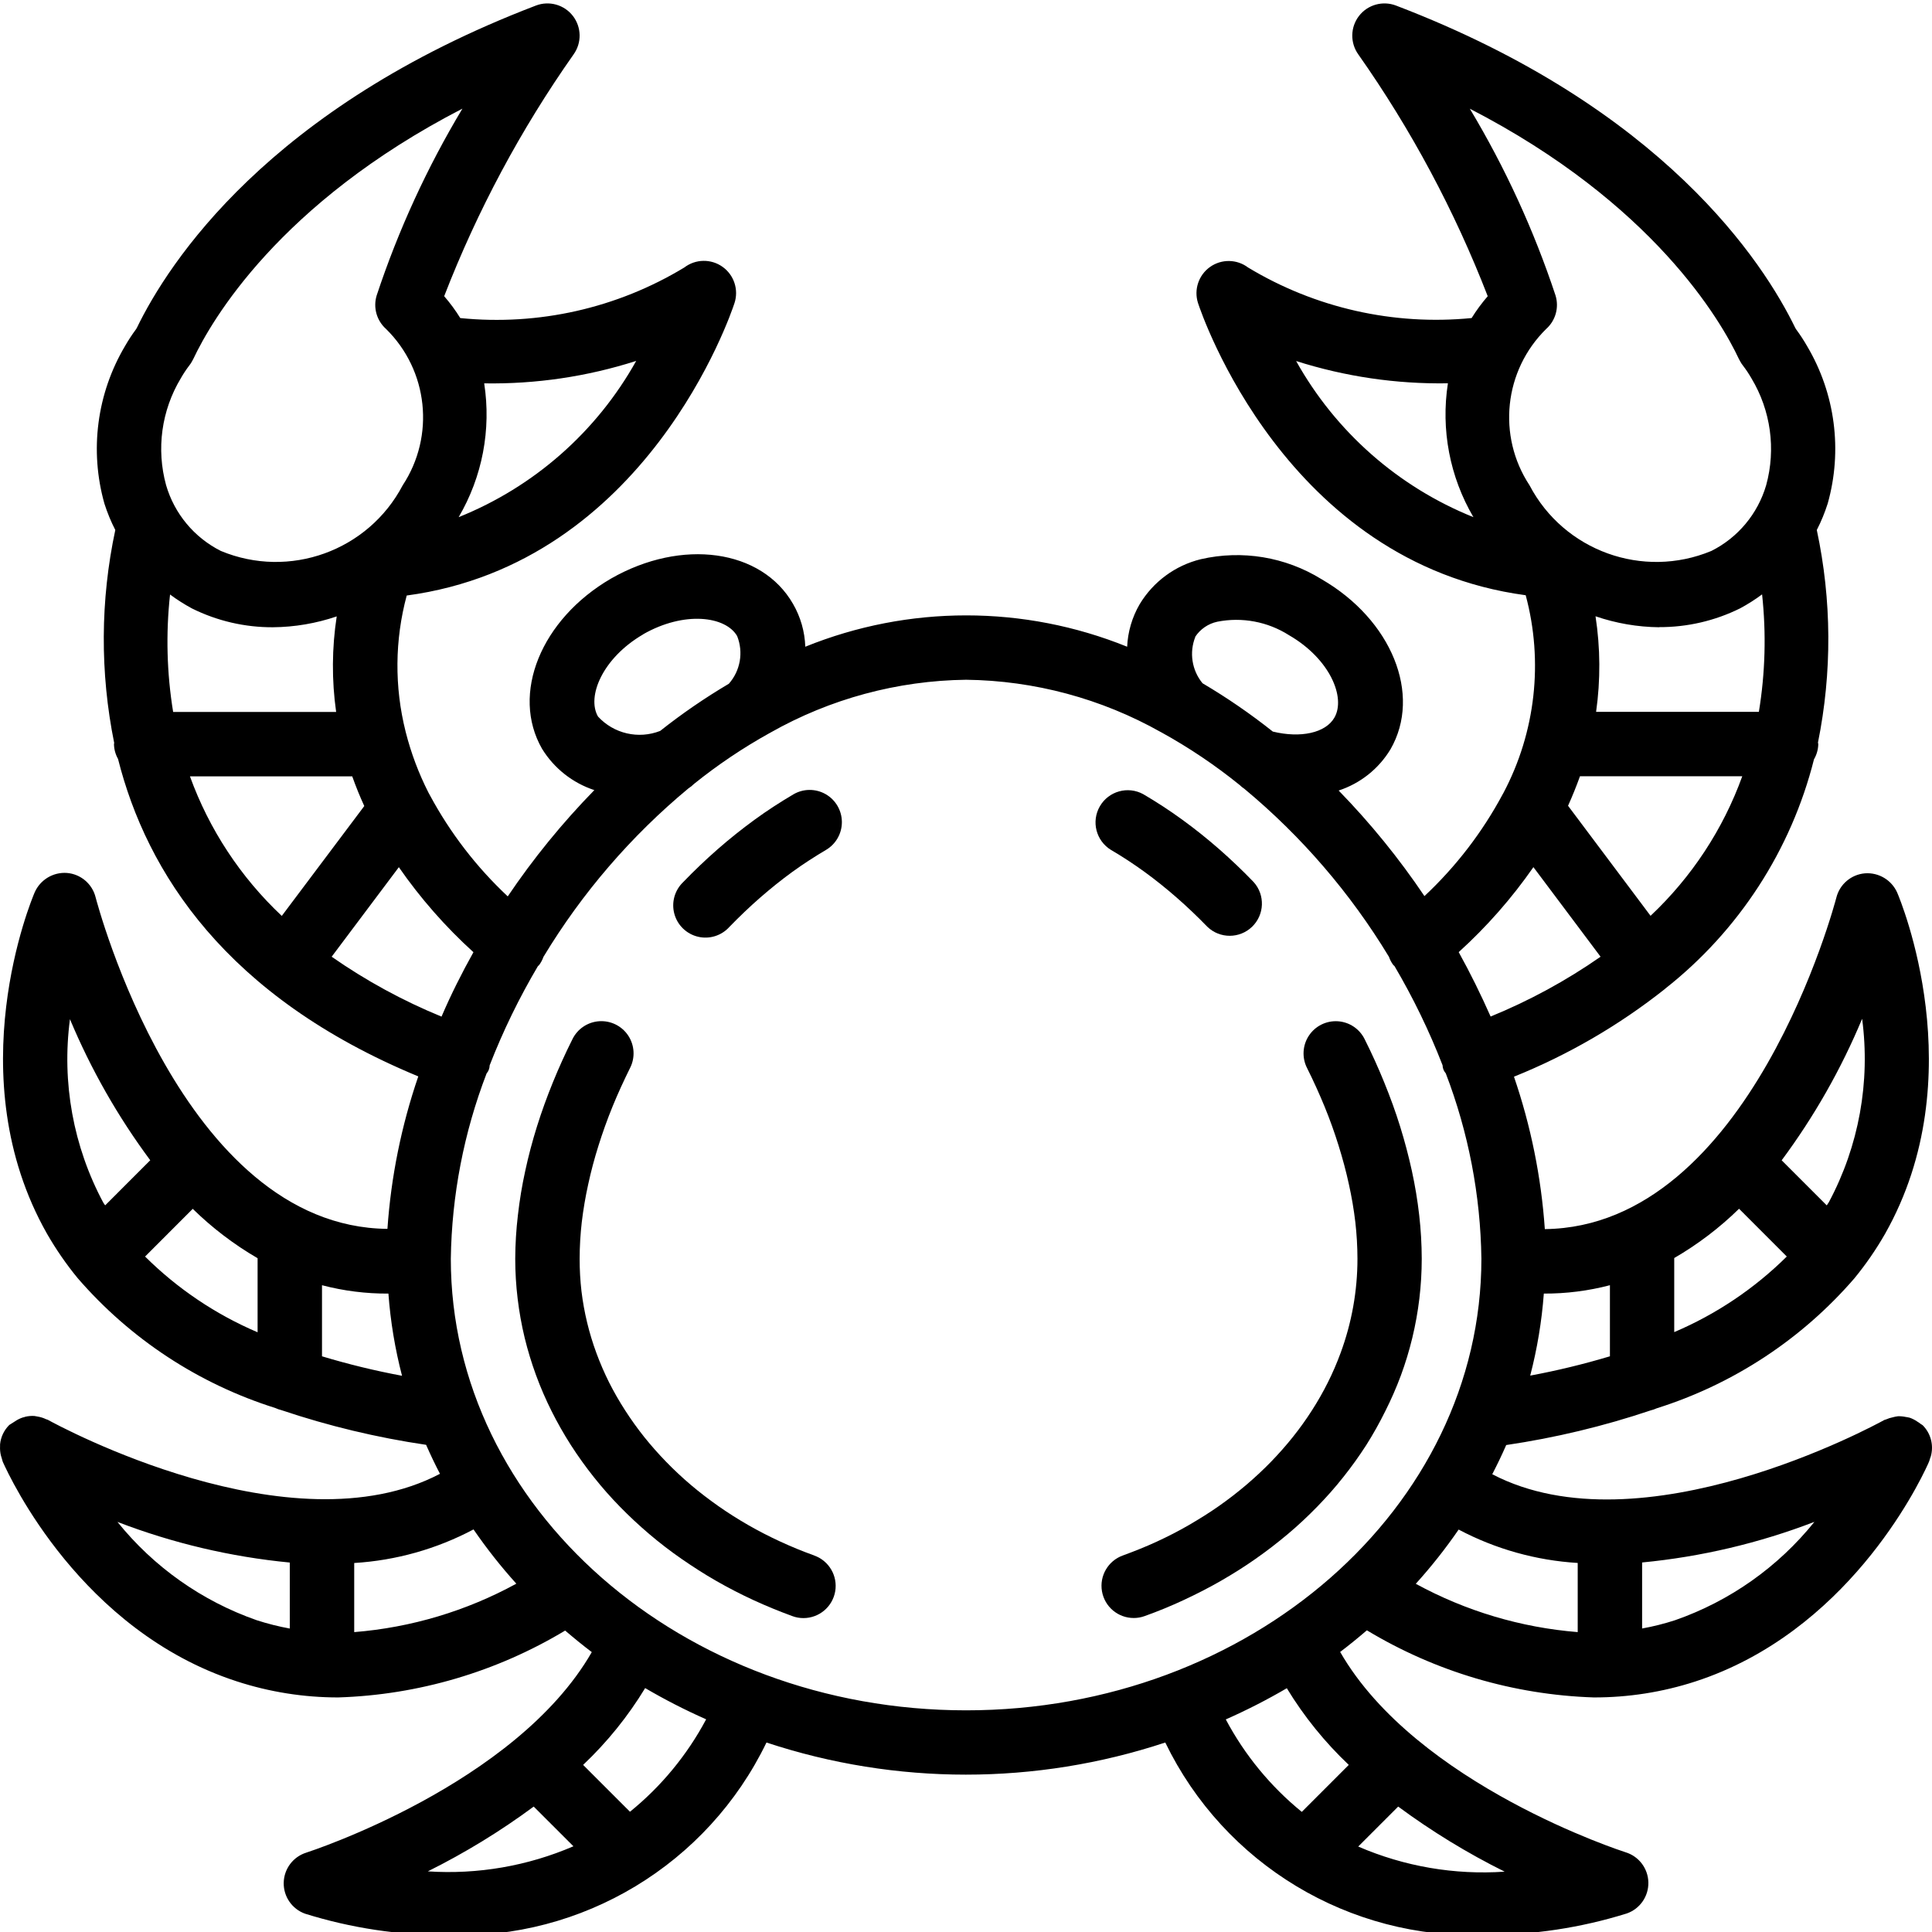 <svg height="511pt" viewBox="0 0 511.908 511" width="511pt" xmlns="http://www.w3.org/2000/svg"><path d="m210.258 209.996c-3.414 2.016-6.93 4.27-10.328 6.75-3.395 2.484-6.602 5.035-9.77 7.809-3.164 2.773-6.203 5.668-9.156 8.73-2.254 2.164-3.148 5.387-2.324 8.402.82 3.016 3.227 5.34 6.27 6.059 3.039.723 6.23-.281 8.316-2.609 2.629-2.703 5.336-5.297 8.133-7.738 2.801-2.441 5.633-4.719 8.535-6.828 2.902-2.105 5.973-4.086 8.891-5.809 2.637-1.535 4.254-4.359 4.242-7.406-.008-3.051-1.645-5.863-4.293-7.379-2.645-1.516-5.898-1.504-8.535.031zm0 0"/><path d="m215.727 411.684c-3.082-1.102-6.086-2.34-9.004-3.688-2.918-1.348-5.742-2.797-8.473-4.367-2.73-1.57-5.359-3.227-7.895-5.012-2.531-1.781-4.949-3.625-7.262-5.586-2.312-1.965-4.488-3.996-6.559-6.129-2.074-2.133-4.02-4.336-5.84-6.605-1.801-2.262-3.488-4.613-5.051-7.047-1.551-2.402-2.977-4.883-4.266-7.434-1.258-2.527-2.379-5.117-3.355-7.766-1.953-5.297-3.281-10.805-3.957-16.41-.328-2.848-.484-5.715-.48-8.582.004-3.234.195-6.465.562-9.68.402-3.371.973-6.727 1.707-10.043.734-3.414 1.645-6.824 2.723-10.238 1.074-3.414 2.312-6.906 3.715-10.336 1.398-3.43 2.961-6.824 4.648-10.238 1.391-2.73 1.211-6-.469-8.559-1.684-2.562-4.609-4.023-7.668-3.832-3.059.191-5.781 2.008-7.129 4.762-1.895 3.781-3.625 7.609-5.188 11.449-1.562 3.844-2.988 7.766-4.207 11.668-1.223 3.898-2.27 7.859-3.105 11.75-.852 3.871-1.5 7.785-1.945 11.723-.457 3.844-.695 7.707-.711 11.574 0 3.547.215 7.09.641 10.613.418 3.473 1.035 6.918 1.852 10.316 1.641 6.738 4.035 13.27 7.145 19.465 1.547 3.09 3.254 6.094 5.117 9.004 1.871 2.914 3.898 5.738 6.078 8.48 2.176 2.742 4.492 5.367 6.945 7.867 2.457 2.516 5.047 4.93 7.766 7.238 2.703 2.297 5.547 4.488 8.531 6.555 2.988 2.062 6.016 4.02 9.191 5.836 3.176 1.816 6.453 3.516 9.82 5.066 3.371 1.555 6.828 2.973 10.379 4.27.922.34 1.898.512 2.883.512 4.156.008 7.715-2.977 8.43-7.07.711-4.094-1.629-8.105-5.543-9.504zm0 0"/><path d="m303.254 230.555c2.918 2.125 5.777 4.422 8.531 6.828 2.758 2.406 5.504 5.031 8.133 7.738 3.312 3.176 8.539 3.164 11.84-.023 3.297-3.188 3.484-8.414.422-11.828-2.949-3.066-6.004-5.98-9.156-8.738-3.164-2.766-6.426-5.379-9.77-7.801-3.328-2.422-6.773-4.672-10.324-6.75-4.07-2.242-9.184-.82-11.508 3.199-2.328 4.023-1.008 9.164 2.965 11.574 2.91 1.703 5.906 3.66 8.867 5.801zm0 0"/><path d="m367.047 373.453c1.555-3.082 2.938-6.246 4.141-9.48 1.199-3.25 2.207-6.57 3.02-9.941 1.656-6.855 2.496-13.887 2.5-20.941-.008-3.871-.234-7.738-.672-11.586-.449-3.941-1.102-7.859-1.945-11.734-.855-3.898-1.887-7.824-3.109-11.75-1.219-3.926-2.625-7.781-4.207-11.664-1.578-3.883-3.293-7.68-5.188-11.453-1.348-2.75-4.066-4.57-7.125-4.762-3.059-.191-5.988 1.27-7.668 3.832-1.684 2.562-1.863 5.828-.473 8.559 1.707 3.414 3.25 6.828 4.652 10.238 1.398 3.414 2.637 6.879 3.711 10.336 1.074 3.457 1.988 6.828 2.723 10.238.738 3.316 1.309 6.664 1.707 10.035.367 3.215.555 6.445.562 9.68 0 8.527-1.516 16.984-4.473 24.984-.973 2.652-2.094 5.246-3.359 7.773-1.273 2.551-2.684 5.027-4.227 7.426-1.559 2.434-3.246 4.789-5.051 7.047-1.816 2.277-3.773 4.488-5.836 6.613-2.066 2.125-4.27 4.172-6.57 6.129-2.305 1.953-4.738 3.828-7.254 5.598-2.52 1.766-5.164 3.41-7.895 5-2.73 1.586-5.562 3.027-8.473 4.375-2.91 1.352-5.973 2.562-9.012 3.68-3.914 1.395-6.254 5.406-5.543 9.5.711 4.098 4.27 7.082 8.426 7.07.988.004 1.969-.172 2.895-.512 3.551-1.27 7.016-2.695 10.375-4.266 3.363-1.57 6.656-3.25 9.816-5.07 3.156-1.816 6.254-3.762 9.195-5.828 2.945-2.062 5.805-4.266 8.535-6.562 2.73-2.293 5.309-4.719 7.766-7.234 2.457-2.52 4.77-5.121 6.945-7.875 2.168-2.723 4.195-5.551 6.078-8.477 1.832-2.902 3.512-5.898 5.031-8.977zm0 0"/><path d="m511.398 385.965c.059-.172.137-.332.188-.512.836-2.941.016-6.105-2.141-8.27-.191-.145-.391-.273-.598-.395-.27-.215-.555-.414-.855-.586-.609-.426-1.27-.762-1.969-1.008-.355-.094-.715-.164-1.078-.207-.672-.145-1.363-.207-2.055-.188-.449.051-.895.141-1.332.266-.621.121-1.23.312-1.809.57-.152.078-.324.07-.469.148-2.746 1.527-64.418 34.984-103.887 14.379 1.324-2.562 2.562-5.121 3.695-7.734 12.996-1.918 25.797-4.984 38.246-9.172.562-.133 1.109-.324 1.633-.562 20.309-6.398 38.438-18.316 52.367-34.426 3.023-3.684 5.734-7.613 8.105-11.75 23.648-41.719 4.09-88.488 3.254-90.453-1.48-3.336-4.895-5.387-8.535-5.121-3.648.297-6.703 2.883-7.594 6.438-.238.902-22.809 87.191-77.242 87.832-.953-13.762-3.703-27.34-8.176-40.387 14.383-5.789 27.859-13.621 40.012-23.254l.051-.062c19.5-15.344 33.367-36.719 39.434-60.781.711-1.219 1.102-2.598 1.133-4.012 0-.145-.074-.273-.082-.418 3.762-18.594 3.656-37.766-.309-56.32 1.152-2.246 2.117-4.59 2.883-6.996 3.973-14.07 2.004-29.152-5.453-41.727-.879-1.535-1.848-3.016-2.898-4.438-.07-.129-.145-.238-.223-.359-8.398-17.312-34.91-58.367-105.812-85.445-3.523-1.344-7.512-.219-9.812 2.77-2.297 2.992-2.359 7.133-.156 10.195 13.988 19.875 25.5 41.387 34.277 64.051-1.57 1.812-2.996 3.746-4.266 5.785-20.668 2.035-41.445-2.66-59.23-13.391-2.965-2.238-7.035-2.301-10.066-.156-3.035 2.145-4.332 6.004-3.211 9.543.965 2.953 23.281 68.918 86.836 77.449 4.719 17.57 2.617 36.277-5.887 52.359-.078.121-.137.242-.207.367-5.391 10.07-12.395 19.188-20.734 26.992-6.727-9.988-14.332-19.348-22.734-27.973 5.742-1.879 10.617-5.758 13.738-10.93 8.355-14.508.309-34.332-18.305-45.082-9.543-5.895-21.023-7.793-31.957-5.281-6.781 1.66-12.617 5.961-16.211 11.945-1.992 3.426-3.125 7.285-3.305 11.246-27.348-11.074-57.934-11.074-85.281 0-.133-3.992-1.25-7.891-3.25-11.348-8.32-14.508-29.465-17.434-48.207-6.719-18.594 10.805-26.633 30.602-18.285 45.125 3.18 5.164 8.086 9.039 13.848 10.934-8.48 8.676-16.16 18.102-22.945 28.16-8.273-7.746-15.234-16.785-20.605-26.762-.129-.246-.25-.488-.402-.734-2.59-5.094-4.605-10.461-6.016-16-.012-.062-.023-.121-.043-.18-2.98-11.844-2.879-24.25.297-36.043 63.559-8.535 85.871-74.496 86.836-77.449 1.18-3.555-.098-7.465-3.148-9.641-3.051-2.172-7.164-2.102-10.137.176-17.809 10.785-38.645 15.488-59.359 13.398-1.266-2.043-2.691-3.98-4.266-5.793 8.781-22.664 20.289-44.176 34.277-64.051 2.203-3.059 2.137-7.199-.156-10.188-2.297-2.988-6.281-4.117-9.801-2.777-70.859 27.078-97.375 68.133-105.77 85.445-.078.121-.156.23-.223.359-1.051 1.418-2.02 2.895-2.895 4.426-7.457 12.578-9.434 27.664-5.461 41.738.766 2.406 1.73 4.75 2.887 6.996-3.973 18.59-4.07 37.797-.293 56.422 0 .113-.059.207-.059.316.027 1.375.398 2.723 1.074 3.918 7.594 30.105 28.613 63.035 79.559 84.121-4.477 13.051-7.227 26.633-8.176 40.398-54.621-.531-77.066-86.93-77.32-87.844-.883-3.562-3.945-6.168-7.605-6.461-3.637-.258-7.047 1.789-8.531 5.121-.855 1.973-20.402 48.742 3.242 90.453 2.379 4.141 5.094 8.078 8.125 11.77 13.93 16.113 32.066 28.035 52.383 34.43.52.242 1.059.43 1.613.562 12.484 4.199 25.312 7.273 38.34 9.191 1.141 2.602 2.363 5.16 3.672 7.68-39.484 20.695-101.188-12.801-103.938-14.328-.129-.066-.273-.066-.398-.125-.719-.348-1.48-.59-2.262-.719-.281-.066-.566-.117-.855-.152-.836-.055-1.676.02-2.492.223-.188.109-.418.109-.664.195-.754.258-1.465.625-2.117 1.082-.293.164-.578.344-.852.539-.188.16-.43.23-.605.41-1.352 1.363-2.188 3.148-2.375 5.059-.008.164-.008.332 0 .496-.043.816.027 1.637.215 2.434.078.312.172.605.273.902.102.301.129.57.254.855 1.973 4.352 20.73 44.715 61.953 58.109 8.684 2.832 17.762 4.273 26.898 4.27 21.227-.672 41.93-6.77 60.133-17.719 2.297 1.965 4.633 3.875 7.059 5.711-20.227 35.207-75.094 52.949-75.668 53.137-3.492 1.102-5.891 4.312-5.961 7.977-.07 3.66 2.207 6.957 5.656 8.195 12.176 3.801 24.863 5.719 37.621 5.691 35.836 1.262 69.035-18.762 84.637-51.047 34.309 11.348 71.359 11.348 105.668 0 15.621 32.273 48.828 52.27 84.656 50.984 12.762.031 25.453-1.891 37.633-5.691 3.48-1.219 5.785-4.535 5.711-8.223s-2.508-6.91-6.035-7.988c-.578-.18-55.355-17.82-75.629-53.078 2.43-1.836 4.777-3.762 7.082-5.734 18.188 10.969 38.887 17.09 60.117 17.785 9.117.02 18.18-1.398 26.855-4.207 39.969-12.98 58.879-51.406 61.719-57.672.227-.469.41-.961.539-1.465zm-93.363 27.707v18.32c-15.043-1.207-29.66-5.57-42.906-12.801 4.102-4.531 7.895-9.332 11.359-14.367 9.762 5.164 20.52 8.18 31.547 8.848zm-8.977-71.375c5.906.027 11.793-.719 17.512-2.219v18.836c-6.945 2.082-13.996 3.793-21.121 5.117 1.855-7.121 3.062-14.395 3.609-21.734zm84.336-72.812c2.219 16.719-.859 33.711-8.809 48.59-.16.289-.391.543-.562.852l-11.945-11.945c8.605-11.586 15.762-24.176 21.316-37.496zm-32.609 50.336 12.648 12.656c-8.586 8.504-18.707 15.297-29.824 20.027v-19.625c6.246-3.621 12.016-8.008 17.176-13.059zm-23.473-77.652-21.836-29.125c1.137-2.523 2.191-5.133 3.164-7.824h43c-5.086 14.066-13.414 26.734-24.305 36.984zm2.293-76.457c7.449.031 14.801-1.676 21.473-4.984 2.023-1.086 3.965-2.324 5.809-3.695 1.125 10.363.84 20.836-.852 31.121h-43.129c1.191-8.402 1.137-16.934-.152-25.316 5.434 1.859 11.133 2.844 16.879 2.906zm-50.156-137.363c48.641 25.082 66.559 56.219 71.27 66.262.113.238.238.473.375.699.203.379.441.738.707 1.078.836 1.086 1.594 2.223 2.273 3.41 5.113 8.504 6.523 18.73 3.898 28.297-2.211 7.574-7.469 13.887-14.516 17.426-18.145 7.551-39.051.008-48.188-17.391-8.613-13.086-6.766-30.441 4.41-41.422 2.5-2.227 3.465-5.711 2.469-8.906-5.727-17.27-13.34-33.852-22.699-49.453zm-46.082 66.836c13.016 4.148 26.621 6.148 40.277 5.922-1.902 12.246.484 24.773 6.758 35.465-19.938-8.016-36.523-22.629-46.992-41.398zm62.91 134.09 17.816 23.766c-9.098 6.34-18.867 11.652-29.133 15.848-2.559-5.762-5.344-11.453-8.457-17.066 7.438-6.738 14.086-14.305 19.816-22.547zm-89.602-60.988c1.355-2.051 3.457-3.492 5.863-4.008 6.555-1.297 13.355-.02 18.996 3.566 10.879 6.289 15.086 16.535 12.039 21.836-2.305 4.062-8.961 5.504-16.324 3.703-5.902-4.691-12.125-8.969-18.621-12.801-2.832-3.441-3.562-8.156-1.91-12.297zm-146.27-.68c10.93-6.246 21.898-4.789 24.918.484 1.699 4.285.848 9.164-2.203 12.621-6.344 3.75-12.426 7.926-18.199 12.5-5.754 2.254-12.297.738-16.473-3.812-3.043-5.258 1.18-15.504 12-21.793zm-125.348-10.539c1.844 1.371 3.789 2.605 5.812 3.695 6.668 3.312 14.023 5.02 21.469 4.98 5.746-.051 11.441-1.023 16.879-2.875-1.289 8.387-1.34 16.918-.152 25.32h-43.188c-1.68-10.289-1.957-20.758-.82-31.121zm123.512-61.895c-10.48 18.777-27.086 33.391-47.043 41.398 6.273-10.684 8.664-23.207 6.766-35.449 13.66.223 27.266-1.785 40.277-5.949zm-120.66 4.602c.676-1.188 1.43-2.328 2.262-3.414.266-.336.504-.695.707-1.074.137-.227.262-.461.375-.699 4.738-10.047 22.664-41.184 71.273-66.262-9.371 15.613-16.988 32.211-22.719 49.492-.984 3.195-.012 6.672 2.484 8.891 11.176 10.98 13.023 28.336 4.41 41.422-9.141 17.395-30.043 24.938-48.188 17.391-7.043-3.543-12.297-9.855-14.504-17.426-2.633-9.574-1.223-19.812 3.898-28.32zm2.422 105.48h43c.961 2.707 2.027 5.328 3.191 7.859l-21.859 29.113c-10.902-10.242-19.238-22.91-24.332-36.973zm37.547 47.785 17.801-23.723c5.711 8.234 12.344 15.793 19.766 22.527-3.117 5.574-5.973 11.266-8.457 17.066-10.258-4.203-20.02-9.527-29.109-15.871zm-69.34 16.555c5.551 13.273 12.695 25.824 21.273 37.375l-11.945 11.949c-.156-.25-.352-.469-.496-.719-7.965-14.879-11.051-31.883-8.832-48.613zm19.898 62.891 12.637-12.645c5.16 5.059 10.93 9.453 17.18 13.082v19.625c-11.121-4.738-21.238-11.551-29.816-20.07zm46.883 26.43v-18.836c5.742 1.508 11.66 2.254 17.598 2.219.543 7.355 1.75 14.645 3.609 21.777-7.156-1.336-14.238-3.059-21.207-5.16zm51.492 60.246c-13.258 7.25-27.898 11.625-42.957 12.832v-18.312c11.051-.672 21.832-3.707 31.613-8.898 3.461 5.035 7.246 9.84 11.344 14.379zm-105.688-16.367c14.664 5.637 30.023 9.262 45.66 10.766v17.488c-2.977-.543-5.918-1.285-8.797-2.219-14.477-5.066-27.246-14.086-36.863-26.035zm82.234 92.594c9.836-4.895 19.227-10.637 28.059-17.168l10.523 10.52c-12.156 5.234-25.375 7.516-38.582 6.648zm53.566-15.797-12.418-12.414c6.363-6.02 11.891-12.863 16.438-20.352 5.227 3.062 10.621 5.824 16.16 8.277-5.02 9.43-11.883 17.758-20.18 24.488zm-47.473-146.531c.242-16.797 3.453-33.418 9.48-49.094.516-.602.801-1.359.812-2.152 3.547-9.102 7.828-17.898 12.801-26.305.074-.086.195-.121.27-.215.508-.676.91-1.43 1.188-2.227 10.215-16.918 23.195-32 38.398-44.621.539-.34 1.039-.742 1.488-1.195 6.27-5.047 12.961-9.547 20-13.457.078 0 .164-.078.238-.129 15.828-8.965 33.668-13.785 51.859-14.012 18.102.219 35.855 4.992 51.625 13.883l.129.062c7.309 4.031 14.25 8.699 20.734 13.949.379.375.793.707 1.238 1 15.156 12.594 28.102 27.633 38.297 44.492.281.801.68 1.551 1.188 2.227.078.094.195.129.273.215 4.957 8.41 9.223 17.207 12.758 26.309.02.793.324 1.555.852 2.148 6.016 15.691 9.211 32.32 9.438 49.121 0 65.977-61.25 119.66-136.531 119.66s-136.535-53.684-136.535-119.66zm240.426 155.75 10.59-10.59c8.883 6.562 18.32 12.332 28.211 17.246-13.277.91-26.582-1.371-38.801-6.656zm-2.5-21.633-12.449 12.449c-8.281-6.738-15.129-15.07-20.137-24.5 5.539-2.445 10.941-5.207 16.168-8.266 4.543 7.473 10.066 14.305 16.418 20.316zm86.488-38.348c-2.871.934-5.797 1.672-8.766 2.207v-17.492c15.633-1.504 30.992-5.125 45.652-10.762-9.617 11.965-22.398 20.988-36.887 26.047zm0 0"/></svg>